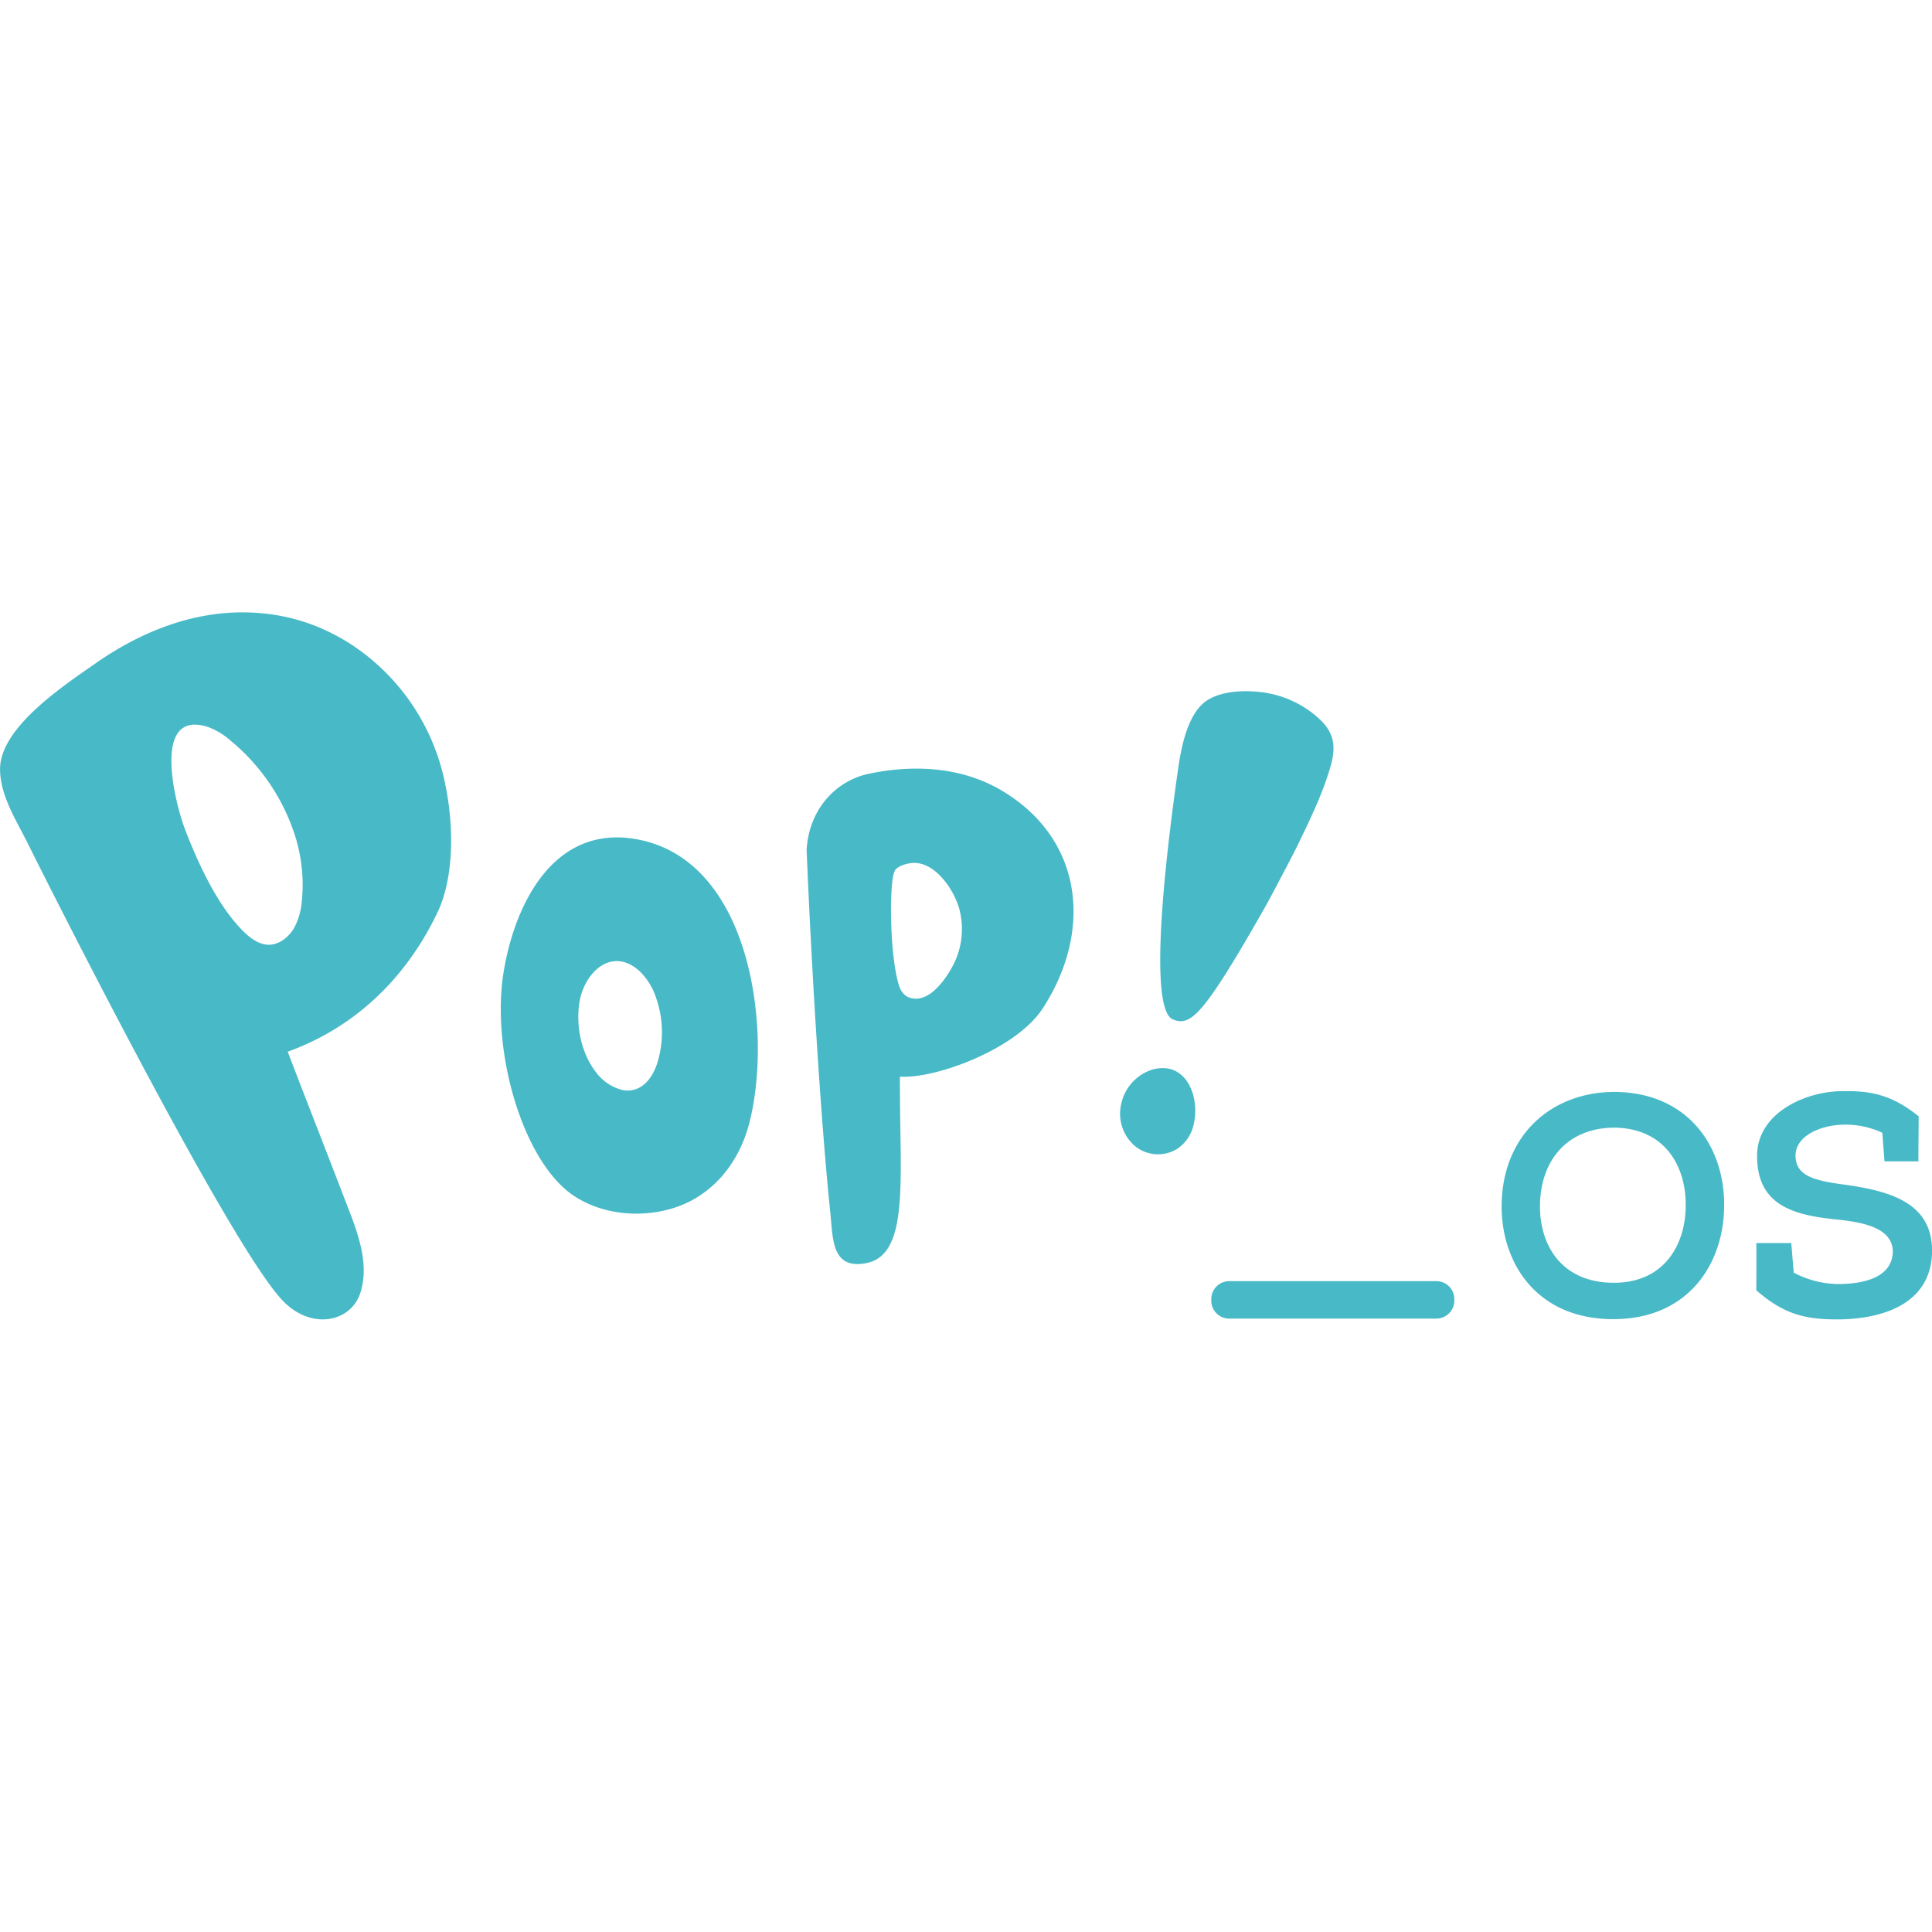 <svg role="img" viewBox="0 0 24 24" xmlns="http://www.w3.org/2000/svg"><title>Pop!_OS</title><path d="M15.724 11.253c-.776 1.366-.932 1.5-1.153 1.411-.261-.104-.171-1.472.067-3.134.067-.464.183-.684.312-.796.186-.158.524-.165.752-.131.263.038.514.16.704.344.168.163.187.33.13.546-.094.344-.256.674-.411.996-.036.079-.358.689-.401.764zm-1.41 2.034a.57.57 0 0 0-.382.411.53.53 0 0 0 .146.52.451.451 0 0 0 .543.055.484.484 0 0 0 .208-.309c.08-.336-.093-.794-.514-.677zm-5.01-1.239c.154.656.138 1.377.006 1.896-.123.49-.458.93-.989 1.076-.466.13-1.009.035-1.341-.285-.548-.525-.868-1.758-.725-2.653.115-.718.503-1.638 1.352-1.678a1.11 1.11 0 0 1 .163.003c.866.078 1.34.808 1.534 1.641zm-1.153.35a.807.807 0 0 0-.205-.333c-.344-.314-.688.013-.748.386-.046.291.021.63.203.865a.588.588 0 0 0 .336.226.32.32 0 0 0 .144-.006c.162-.046.255-.215.298-.378a1.296 1.296 0 0 0-.028-.76zm4.8.132c-.333.508-1.34.876-1.772.844v.066c-.002 1.212.12 2.14-.413 2.25-.432.087-.418-.292-.45-.61-.129-1.235-.246-3.285-.296-4.526.035-.533.392-.86.764-.94.573-.123 1.185-.088 1.692.226 1.003.62 1.083 1.76.475 2.69zm-1.042-1.266c-.077-.24-.315-.584-.602-.541-.062.01-.165.038-.194.099-.069.142-.064 1.047.056 1.425.02.062.062.122.125.144.227.083.432-.195.525-.363a.972.972 0 0 0 .09-.764zM5.52 9.69c.135.61.107 1.234-.081 1.635-.376.795-1.001 1.427-1.865 1.74.248.647.5 1.288.748 1.935.138.35.269.732.149 1.076-.125.352-.612.45-.965.075-.68-.724-2.98-5.308-3.15-5.652-.145-.297-.36-.614-.355-.957.011-.516.808-1.037 1.191-1.305.535-.373 1.153-.628 1.814-.63.516 0 .956.142 1.347.392A2.698 2.698 0 0 1 5.52 9.69zm-1.833.763A2.533 2.533 0 0 0 2.864 9.2a.883.883 0 0 0-.277-.168c-.717-.235-.407.964-.29 1.266.162.424.407.96.735 1.28.072.07.157.134.255.153.149.03.287-.074.362-.195a.845.845 0 0 0 .1-.338 1.999 1.999 0 0 0-.063-.745zm18.128 5.574zm1.046-1.318c-.355-.05-.556-.117-.556-.355 0-.243.31-.379.6-.383.133-.003.308.02.478.101l.027.355h.421c0-.216.003-.344.003-.56-.328-.263-.586-.32-.949-.312-.45 0-1.058.267-1.058.804 0 .602.432.733.97.788.314.032.705.093.716.391 0 .328-.35.413-.687.413a1.21 1.21 0 0 1-.544-.142l-.03-.367h-.435c.003.076.001.51 0 .586.328.286.587.363 1.002.362.544 0 1.178-.178 1.182-.853-.002-.62-.561-.75-1.14-.828zm-1.045 1.318c0 .017 0 .015 0 0zm-.398-1.046c-.003.703-.432 1.406-1.378 1.406s-1.386-.692-1.386-1.398c0-.88.613-1.425 1.406-1.425.918.008 1.366.69 1.358 1.417zm-.478 0c.008-.475-.243-.962-.88-.973-.595 0-.928.413-.93.977 0 .49.273.95.918.95s.892-.499.892-.955zm-3.096.934H15.27a.223.223 0 0 0-.223.223v.02c0 .122.099.222.223.222h2.573a.223.223 0 0 0 .223-.223v-.019a.222.222 0 0 0-.223-.223z" fill="#48B9C7" /></svg>